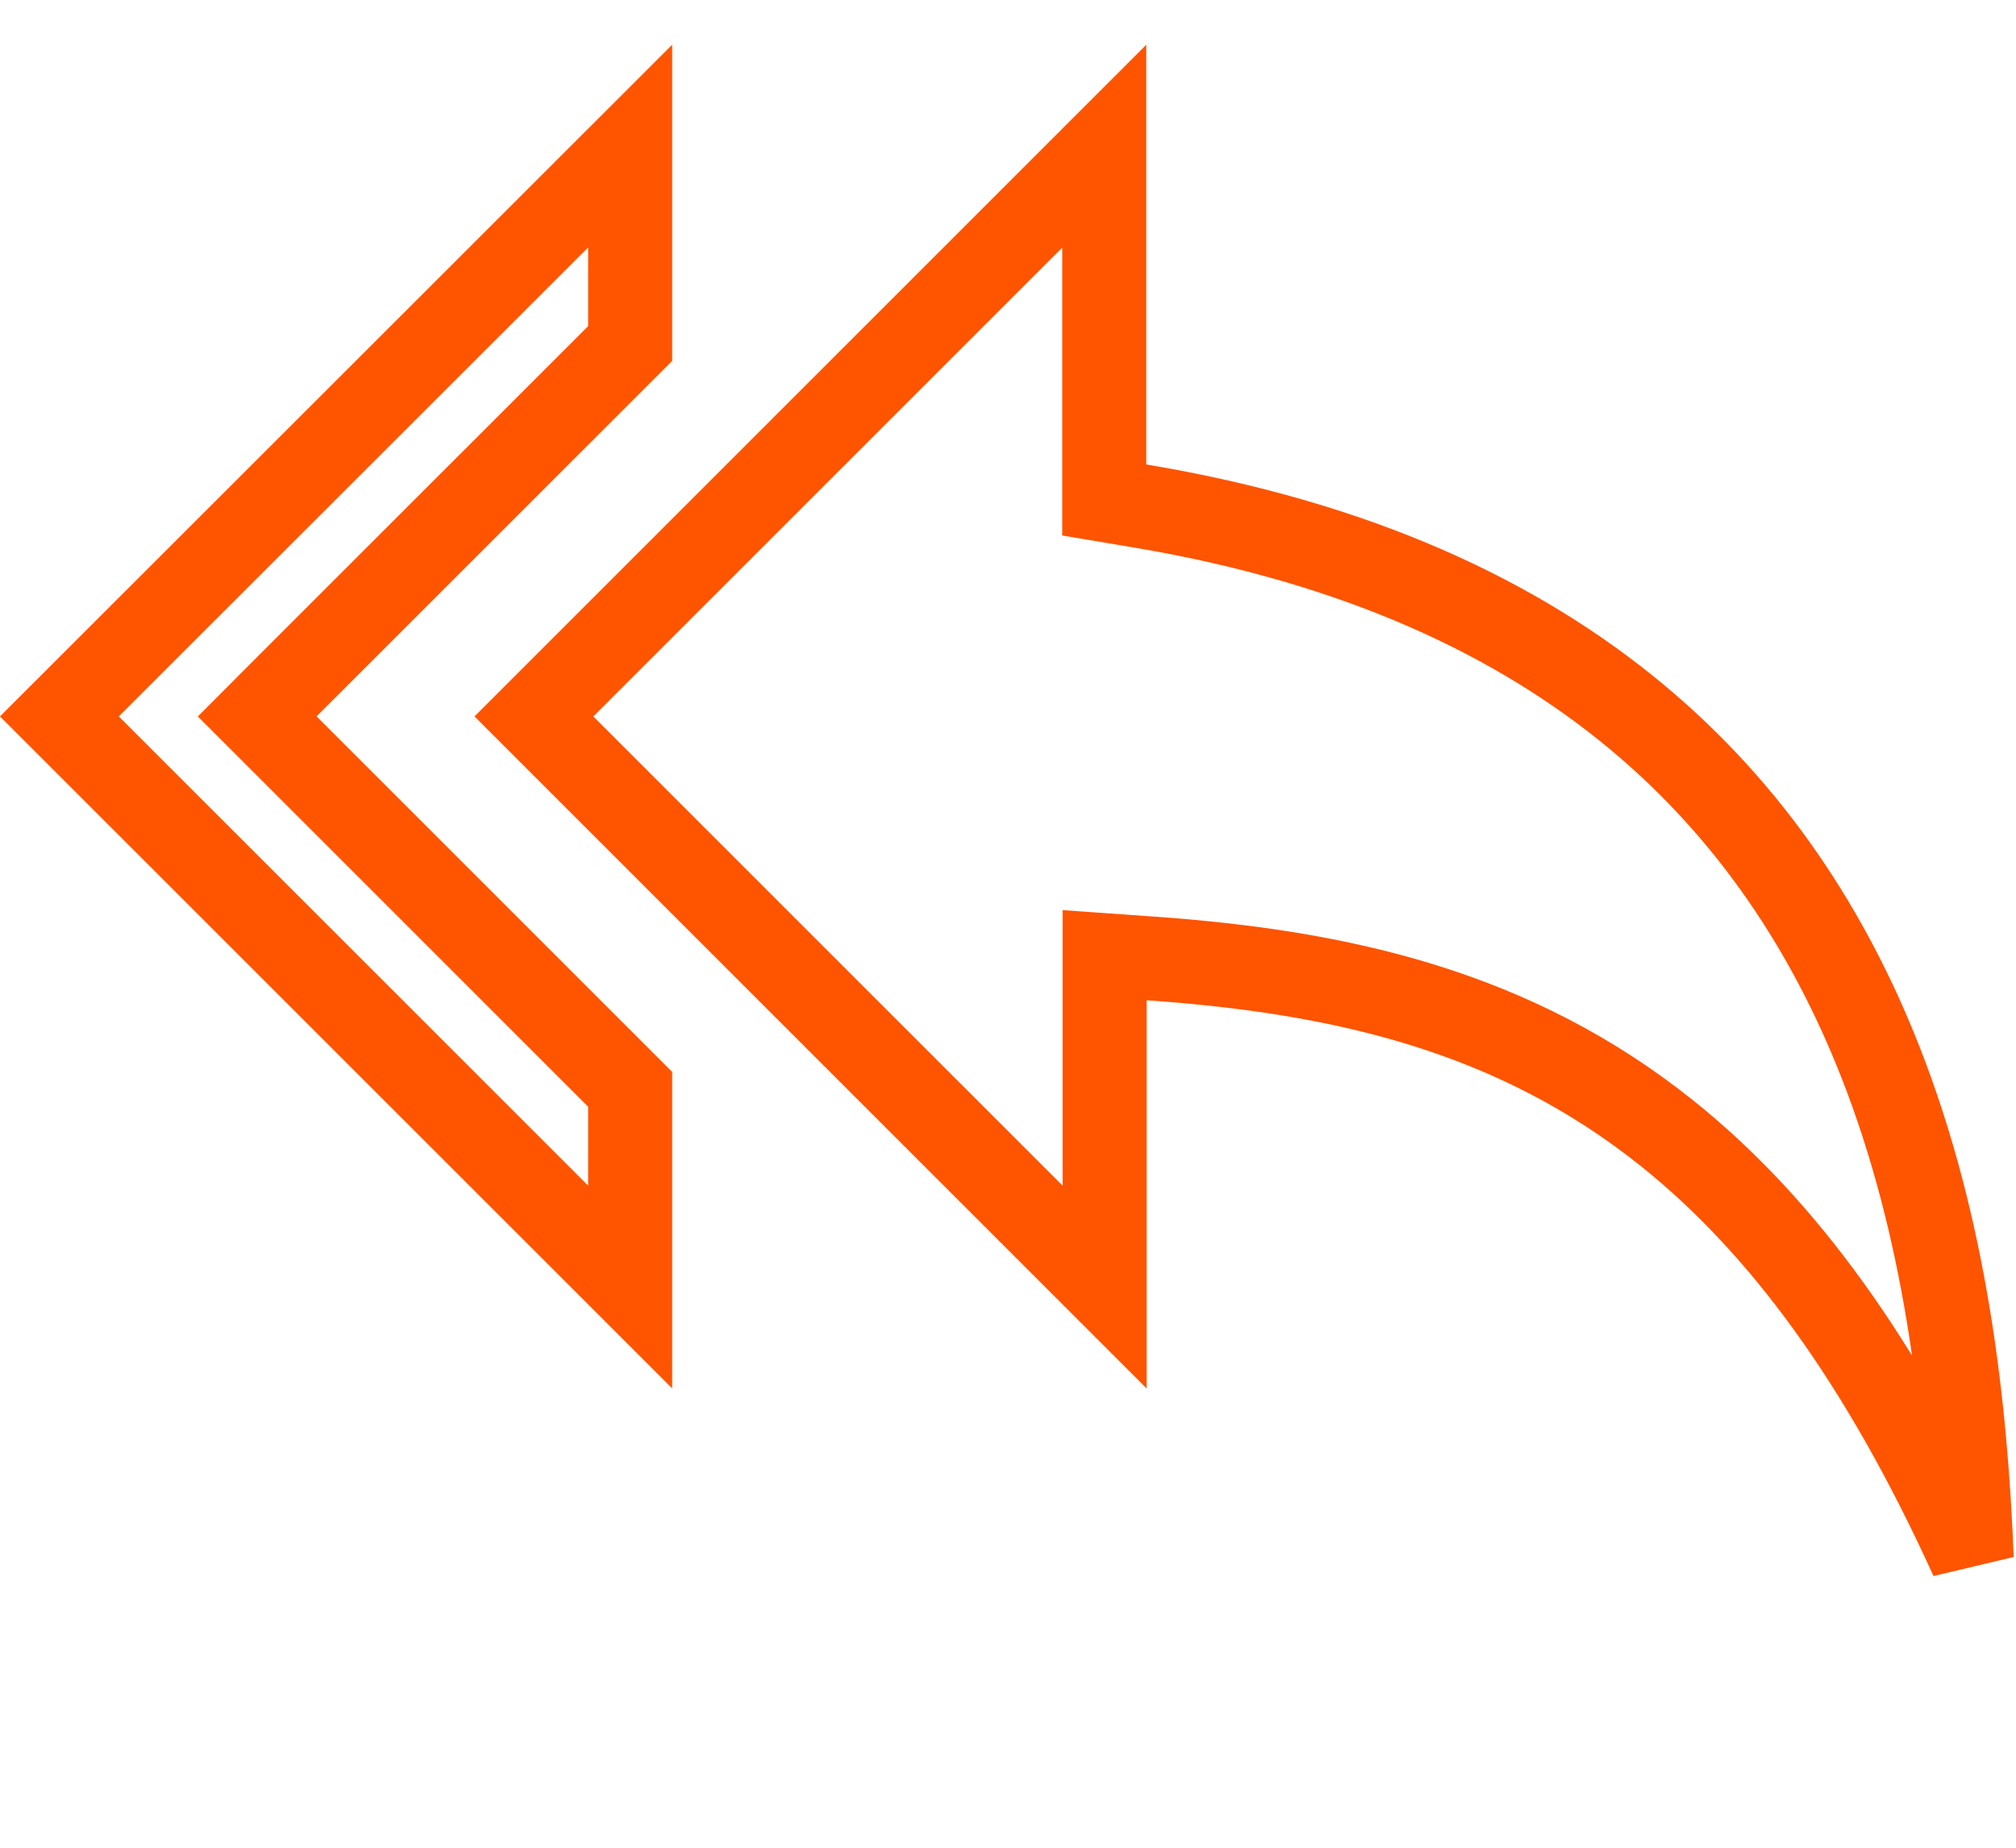 <svg width="24" height="22" viewBox="0 0 24 22" fill="none" xmlns="http://www.w3.org/2000/svg">
<path d="M0.707 8.53L7.502 15.324V12.97L3.415 8.883L3.062 8.53L3.415 8.176L7.502 4.09V1.739L0.707 8.53ZM19.848 13.495C21.21 14.586 22.4 16.198 23.473 18.558C23.401 16.732 23.163 14.622 22.385 12.642C21.786 11.12 20.872 9.687 19.475 8.527C18.078 7.367 16.173 6.459 13.563 6.023L13.146 5.953V5.53V1.74L6.356 8.53L13.15 15.324V11.909V11.373L13.685 11.411C15.989 11.571 18.039 12.047 19.848 13.495Z" stroke="#FF5400"/>
</svg>
